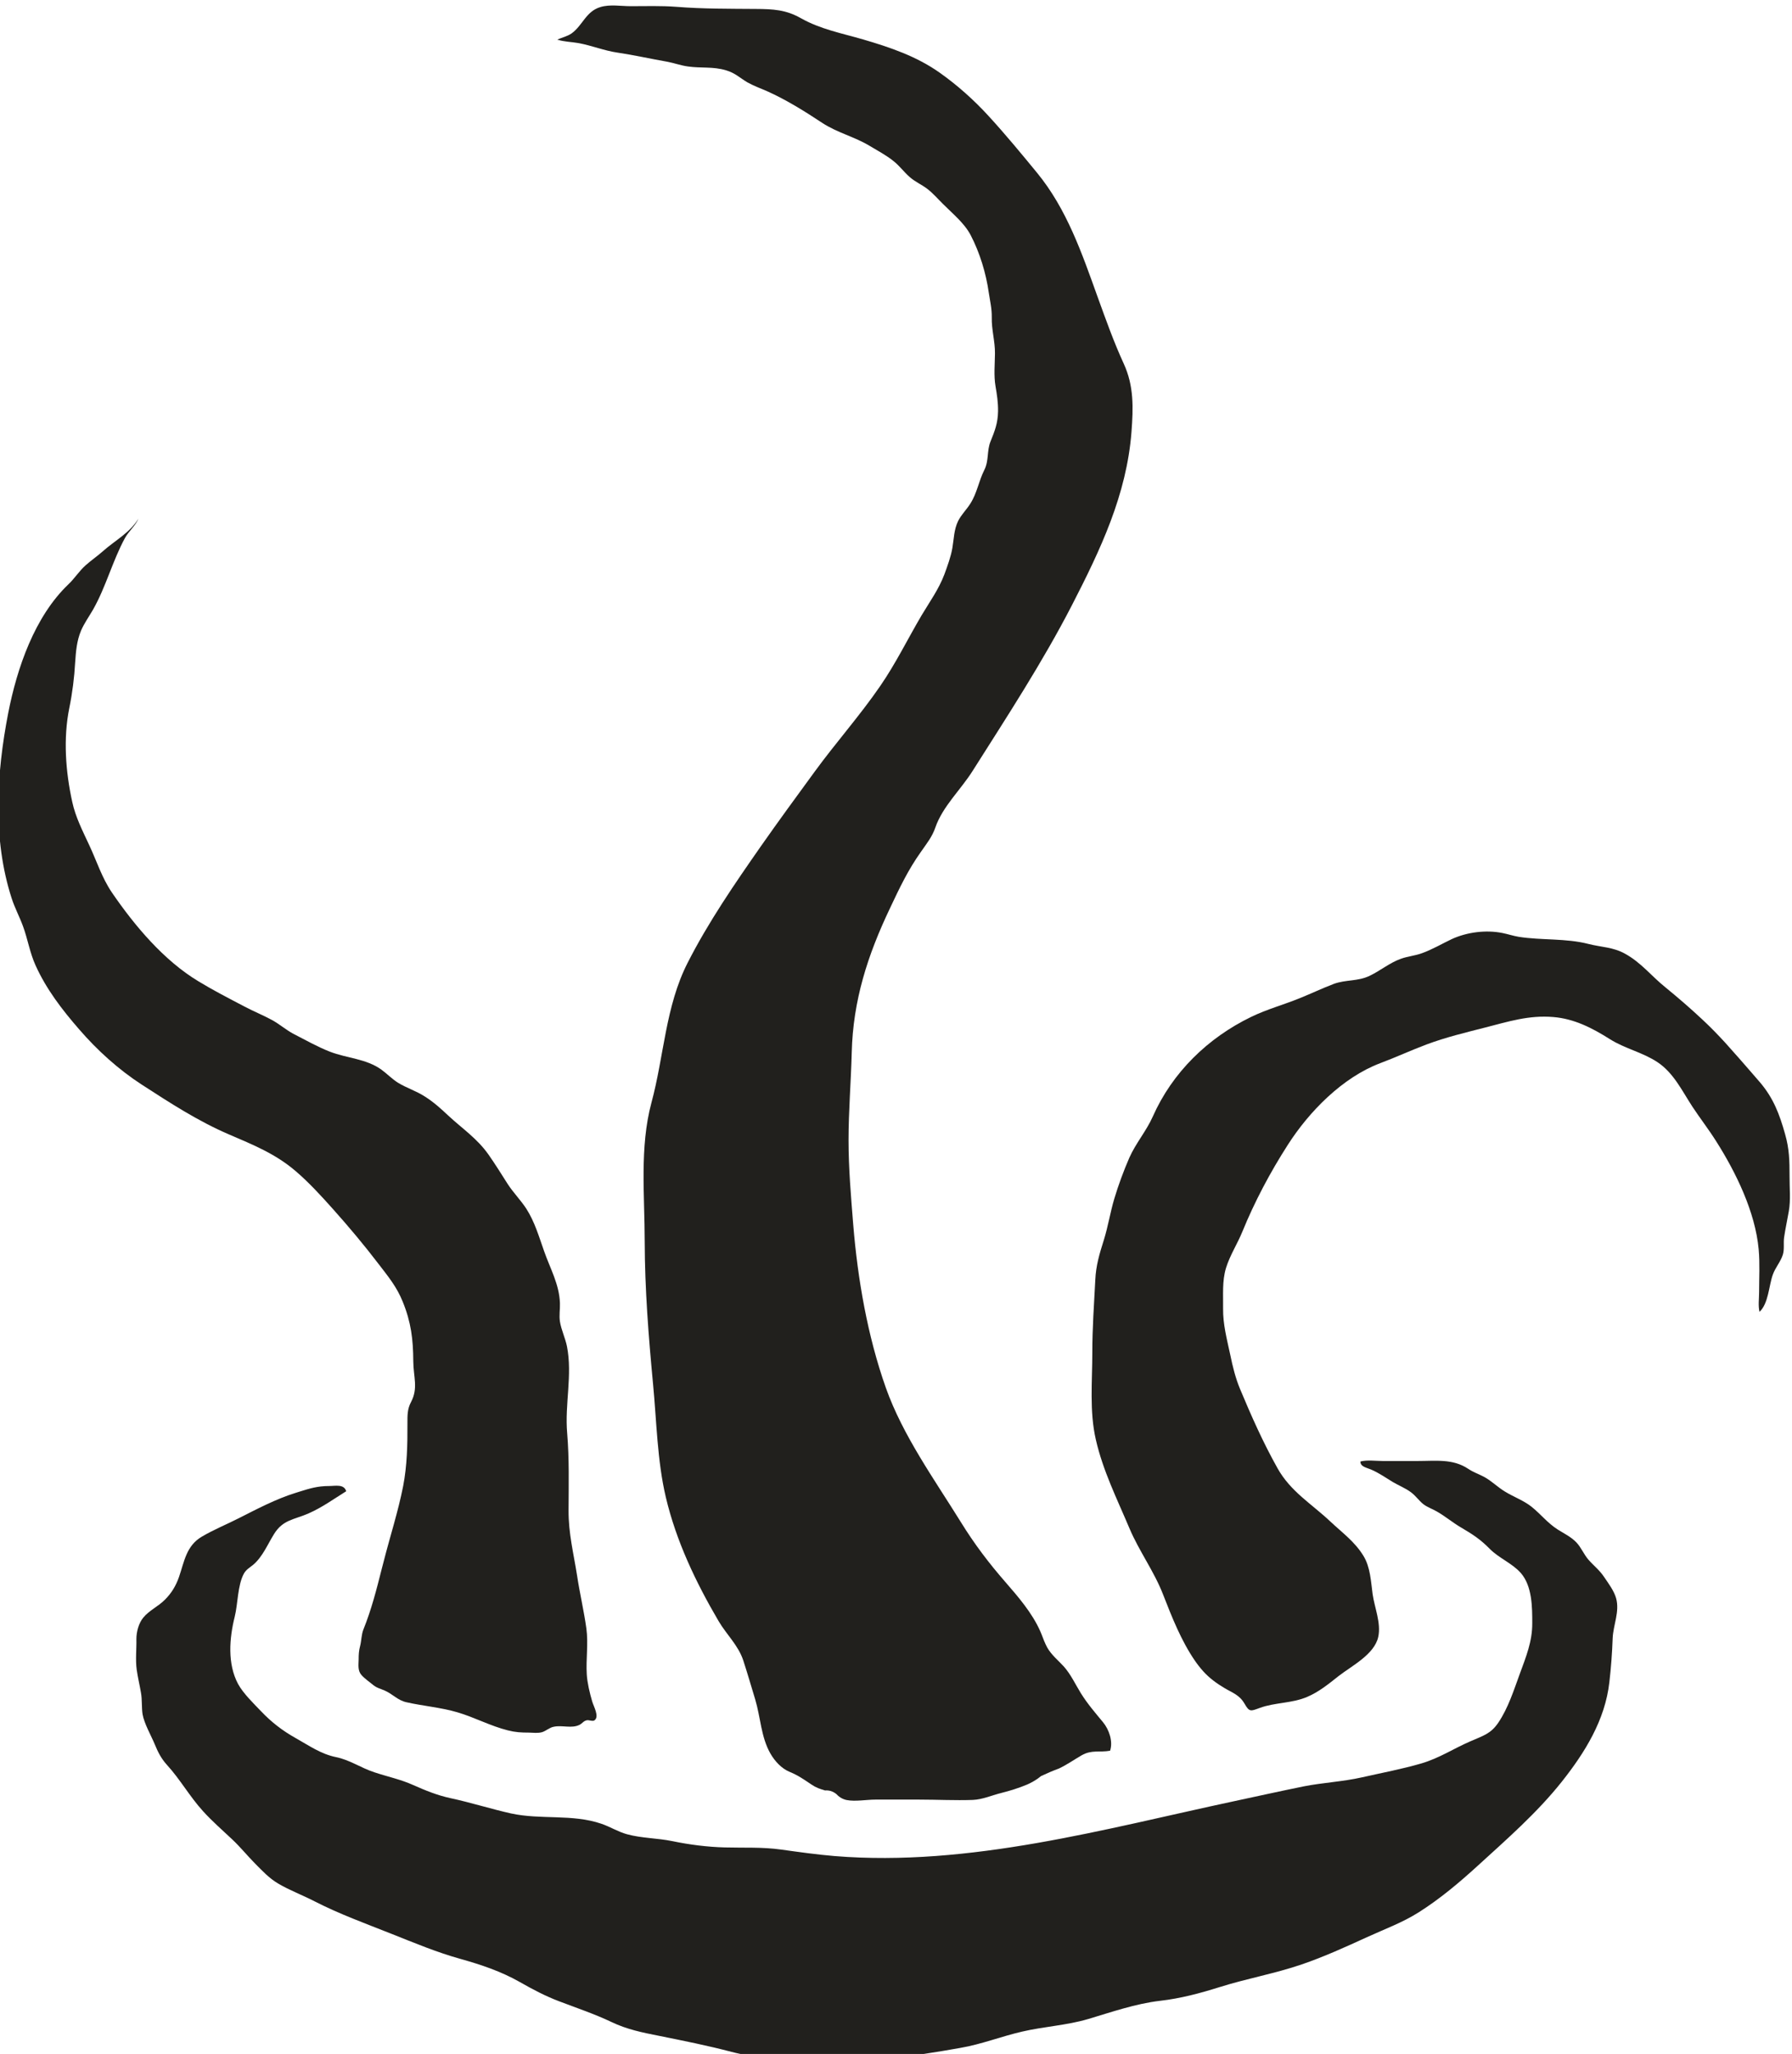 <?xml version="1.0" encoding="UTF-8" standalone="no"?>
<svg
   version="1.1"
   id="svg12"
   sodipodi:docname="notz-g618.svg"
   width="22.43"
   height="25.704"
   xmlns:inkscape="http://www.inkscape.org/namespaces/inkscape"
   xmlns:sodipodi="http://sodipodi.sourceforge.net/DTD/sodipodi-0.dtd"
   xmlns="http://www.w3.org/2000/svg"
   xmlns:svg="http://www.w3.org/2000/svg">
  <defs
     id="defs16" />
  <sodipodi:namedview
     id="namedview14"
     pagecolor="#ffffff"
     bordercolor="#666666"
     borderopacity="1.0"
     inkscape:pageshadow="2"
     inkscape:pageopacity="0.0"
     inkscape:pagecheckerboard="0" />
  <g
     id="g618"
     transform="matrix(1.333,0,0,-1.333,-79.995,273.861)">
    <g
       id="g620"
       clip-path="url(#clipPath624)">
      <g
         id="g626"
         transform="translate(62.823,191.443)">
        <path
           d="m 0,0 c -0.012,-0.004 -0.025,-0.008 -0.038,-0.012 -0.181,-0.056 -0.363,-0.152 -0.533,-0.238 -0.114,-0.058 -0.233,-0.106 -0.345,-0.172 -0.147,-0.086 -0.165,-0.234 -0.215,-0.379 -0.029,-0.083 -0.071,-0.153 -0.133,-0.214 -0.061,-0.062 -0.147,-0.1 -0.202,-0.167 -0.044,-0.053 -0.065,-0.135 -0.065,-0.201 0.002,-0.094 -0.01,-0.196 0.003,-0.289 0.01,-0.071 0.028,-0.145 0.04,-0.216 0.012,-0.068 0.005,-0.136 0.015,-0.202 0.016,-0.089 0.079,-0.197 0.114,-0.281 0.03,-0.073 0.06,-0.133 0.113,-0.192 0.125,-0.136 0.215,-0.299 0.341,-0.437 0.085,-0.094 0.18,-0.176 0.272,-0.263 0.077,-0.072 0.143,-0.154 0.217,-0.229 0.069,-0.069 0.131,-0.137 0.216,-0.187 0.108,-0.064 0.23,-0.109 0.342,-0.167 0.239,-0.122 0.473,-0.206 0.722,-0.305 0.217,-0.086 0.421,-0.172 0.646,-0.235 0.196,-0.055 0.382,-0.117 0.56,-0.218 0.121,-0.069 0.24,-0.132 0.37,-0.181 0.165,-0.063 0.33,-0.118 0.49,-0.194 0.146,-0.07 0.291,-0.099 0.448,-0.13 0.228,-0.046 0.454,-0.091 0.678,-0.15 0.238,-0.062 0.456,-0.064 0.702,-0.063 0.253,0.001 0.509,-0.012 0.762,0.005 0.229,0.016 0.46,0.055 0.686,0.095 0.199,0.034 0.384,0.108 0.58,0.153 0.206,0.048 0.416,0.058 0.62,0.118 0.221,0.066 0.445,0.144 0.674,0.171 0.194,0.022 0.376,0.071 0.561,0.129 0.254,0.08 0.52,0.127 0.771,0.213 0.21,0.072 0.412,0.164 0.613,0.256 0.166,0.076 0.33,0.135 0.485,0.233 0.199,0.126 0.381,0.279 0.555,0.438 0.276,0.252 0.556,0.496 0.789,0.789 0.217,0.274 0.406,0.578 0.446,0.933 0.016,0.137 0.026,0.274 0.031,0.413 0.005,0.125 0.068,0.25 0.032,0.377 -0.02,0.07 -0.073,0.14 -0.115,0.202 -0.041,0.061 -0.097,0.104 -0.145,0.159 -0.043,0.05 -0.067,0.113 -0.112,0.161 -0.048,0.051 -0.114,0.083 -0.175,0.121 -0.098,0.063 -0.158,0.143 -0.246,0.214 -0.075,0.06 -0.17,0.093 -0.252,0.144 -0.066,0.04 -0.121,0.096 -0.189,0.134 -0.053,0.029 -0.103,0.044 -0.155,0.079 -0.145,0.096 -0.301,0.073 -0.479,0.073 h -0.322 c -0.063,0 -0.151,0.012 -0.211,-0.005 10e-4,-0.049 0.055,-0.056 0.1,-0.075 0.075,-0.032 0.136,-0.076 0.204,-0.117 0.054,-0.032 0.119,-0.058 0.169,-0.095 0.048,-0.035 0.074,-0.078 0.118,-0.113 0.037,-0.029 0.086,-0.045 0.127,-0.069 0.079,-0.045 0.147,-0.103 0.225,-0.149 0.113,-0.066 0.186,-0.114 0.274,-0.204 0.086,-0.086 0.21,-0.134 0.29,-0.225 0.107,-0.123 0.107,-0.322 0.107,-0.47 10e-4,-0.172 -0.058,-0.315 -0.118,-0.479 C 11.403,-1.863 11.35,-2.032 11.257,-2.169 11.186,-2.274 11.115,-2.291 10.992,-2.345 10.835,-2.413 10.705,-2.501 10.536,-2.551 10.355,-2.604 10.162,-2.64 9.977,-2.682 9.796,-2.723 9.611,-2.731 9.429,-2.767 9.212,-2.811 8.996,-2.859 8.781,-2.905 7.568,-3.164 6.295,-3.524 5.025,-3.421 4.857,-3.407 4.689,-3.383 4.522,-3.36 4.344,-3.335 4.175,-3.345 3.995,-3.34 3.832,-3.336 3.66,-3.314 3.502,-3.281 3.361,-3.252 3.213,-3.254 3.075,-3.216 2.991,-3.193 2.918,-3.146 2.836,-3.118 2.563,-3.024 2.267,-3.082 1.987,-3.021 1.795,-2.978 1.608,-2.918 1.416,-2.877 1.293,-2.85 1.185,-2.806 1.07,-2.755 c -0.119,0.054 -0.243,0.079 -0.365,0.12 -0.13,0.042 -0.227,0.115 -0.362,0.143 -0.143,0.029 -0.254,0.109 -0.381,0.18 -0.123,0.069 -0.226,0.149 -0.323,0.251 -0.069,0.072 -0.167,0.167 -0.215,0.255 -0.102,0.19 -0.082,0.431 -0.032,0.631 0.031,0.124 0.026,0.295 0.087,0.407 0.021,0.037 0.054,0.055 0.086,0.081 0.09,0.076 0.136,0.193 0.197,0.29 0.084,0.135 0.187,0.133 0.324,0.193 C 0.215,-0.147 0.32,-0.07 0.439,0.004 0.419,0.074 0.336,0.053 0.277,0.053 0.17,0.053 0.096,0.03 0,0"
           style="fill:#21201d;fill-opacity:1;fill-rule:nonzero;stroke:none"
           id="path628" />
      </g>
      <g
         id="g630"
         transform="translate(63.596,190.719)">
        <path
           d="m 0,0 c 0.006,0.023 0.012,0.046 0.018,0.069 0.06,0.236 0.136,0.469 0.183,0.708 0.037,0.192 0.041,0.389 0.04,0.585 0,0.077 -0.002,0.136 0.034,0.204 0.069,0.131 0.022,0.235 0.021,0.382 -0.001,0.206 -0.021,0.368 -0.099,0.559 -0.056,0.14 -0.136,0.236 -0.228,0.356 -0.136,0.178 -0.277,0.346 -0.427,0.514 -0.111,0.124 -0.224,0.248 -0.35,0.356 -0.19,0.163 -0.397,0.246 -0.627,0.345 -0.291,0.125 -0.552,0.295 -0.818,0.467 -0.219,0.142 -0.419,0.323 -0.589,0.52 -0.16,0.184 -0.307,0.375 -0.408,0.598 -0.055,0.12 -0.074,0.248 -0.119,0.37 -0.033,0.09 -0.078,0.173 -0.107,0.264 -0.179,0.555 -0.142,1.168 -0.032,1.735 0.083,0.425 0.248,0.908 0.567,1.212 0.057,0.054 0.099,0.122 0.158,0.175 0.052,0.047 0.11,0.086 0.163,0.133 0.113,0.101 0.254,0.173 0.335,0.307 C -2.312,9.793 -2.378,9.739 -2.412,9.676 -2.529,9.46 -2.59,9.218 -2.711,9.005 -2.749,8.939 -2.794,8.877 -2.824,8.807 -2.864,8.712 -2.872,8.612 -2.879,8.51 -2.887,8.366 -2.905,8.223 -2.934,8.081 -2.992,7.795 -2.969,7.483 -2.906,7.198 -2.875,7.055 -2.808,6.926 -2.747,6.794 -2.676,6.643 -2.629,6.489 -2.534,6.349 -2.322,6.039 -2.047,5.711 -1.721,5.515 -1.583,5.431 -1.435,5.355 -1.292,5.28 -1.206,5.234 -1.115,5.198 -1.029,5.151 -0.96,5.113 -0.9,5.06 -0.831,5.023 -0.722,4.967 -0.601,4.899 -0.488,4.855 -0.326,4.792 -0.147,4.79 -0.002,4.685 0.051,4.646 0.096,4.599 0.151,4.564 0.232,4.514 0.324,4.486 0.404,4.434 0.484,4.384 0.554,4.321 0.622,4.257 0.756,4.132 0.894,4.042 1.002,3.889 1.065,3.799 1.123,3.706 1.182,3.613 1.235,3.531 1.304,3.462 1.357,3.381 1.437,3.256 1.476,3.118 1.525,2.98 1.582,2.817 1.667,2.671 1.673,2.493 1.675,2.436 1.664,2.379 1.673,2.321 1.686,2.241 1.723,2.167 1.739,2.088 1.792,1.817 1.717,1.548 1.741,1.272 1.761,1.03 1.755,0.79 1.754,0.548 1.753,0.331 1.801,0.146 1.834,-0.064 1.859,-0.23 1.898,-0.393 1.921,-0.559 1.941,-0.703 1.916,-0.848 1.925,-0.992 1.93,-1.072 1.953,-1.168 1.976,-1.246 1.989,-1.292 2.046,-1.388 1.997,-1.423 1.98,-1.435 1.945,-1.418 1.926,-1.422 1.895,-1.428 1.884,-1.451 1.857,-1.465 1.782,-1.502 1.696,-1.466 1.615,-1.483 1.573,-1.491 1.544,-1.522 1.505,-1.534 1.465,-1.545 1.424,-1.539 1.383,-1.538 c -0.074,0 -0.128,0.003 -0.199,0.021 -0.164,0.041 -0.314,0.123 -0.475,0.17 -0.157,0.046 -0.318,0.058 -0.477,0.094 -0.085,0.019 -0.127,0.076 -0.205,0.11 -0.04,0.018 -0.07,0.022 -0.105,0.05 -0.033,0.027 -0.084,0.063 -0.112,0.095 -0.037,0.041 -0.028,0.095 -0.027,0.146 0,0.049 0.002,0.083 0.014,0.128 0.013,0.051 0.011,0.105 0.031,0.155 C -0.097,-0.383 -0.049,-0.194 0,0"
           style="fill:#21201d;fill-opacity:1;fill-rule:nonzero;stroke:none"
           id="path632" />
      </g>
      <g
         id="g634"
         transform="translate(71.23,189.858)">
        <path
           d="M 0,0 C -0.128,0.187 -0.215,0.408 -0.297,0.618 -0.381,0.836 -0.522,1.025 -0.613,1.24 -0.729,1.515 -0.862,1.78 -0.929,2.074 -0.99,2.339 -0.962,2.619 -0.962,2.89 c 0,0.23 0.016,0.455 0.028,0.684 0.006,0.134 0.04,0.247 0.08,0.373 0.04,0.128 0.06,0.259 0.098,0.387 0.039,0.13 0.088,0.263 0.142,0.387 0.061,0.137 0.159,0.249 0.22,0.386 0.183,0.413 0.516,0.738 0.923,0.935 0.148,0.072 0.305,0.114 0.457,0.176 0.107,0.043 0.211,0.093 0.319,0.134 0.115,0.042 0.227,0.022 0.339,0.077 0.1,0.048 0.187,0.122 0.292,0.159 C 1.999,6.611 2.066,6.616 2.13,6.639 2.229,6.674 2.319,6.728 2.414,6.773 2.556,6.838 2.734,6.861 2.888,6.83 2.939,6.82 2.989,6.803 3.042,6.794 3.257,6.76 3.484,6.782 3.697,6.727 3.819,6.696 3.927,6.698 4.039,6.636 4.191,6.553 4.287,6.426 4.419,6.32 4.539,6.222 4.656,6.121 4.769,6.015 4.842,5.947 4.912,5.875 4.98,5.801 5.025,5.75 5.07,5.699 5.116,5.648 5.18,5.574 5.245,5.501 5.309,5.426 5.435,5.277 5.491,5.127 5.543,4.942 5.583,4.803 5.585,4.69 5.585,4.547 5.584,4.438 5.597,4.325 5.578,4.218 5.564,4.136 5.546,4.055 5.534,3.974 5.526,3.92 5.538,3.862 5.522,3.81 5.502,3.745 5.451,3.688 5.428,3.623 5.39,3.518 5.388,3.353 5.303,3.273 5.289,3.331 5.299,3.397 5.299,3.457 5.299,3.591 5.307,3.726 5.295,3.86 5.263,4.211 5.082,4.581 4.897,4.873 4.826,4.986 4.744,5.091 4.671,5.202 4.576,5.348 4.495,5.518 4.345,5.617 4.205,5.71 4.042,5.743 3.9,5.832 3.734,5.937 3.564,6.025 3.366,6.041 3.138,6.06 2.947,5.999 2.729,5.943 2.545,5.896 2.357,5.851 2.178,5.784 2.031,5.729 1.889,5.663 1.742,5.608 1.387,5.474 1.073,5.153 0.873,4.84 0.708,4.583 0.562,4.308 0.447,4.026 0.4,3.911 0.33,3.804 0.293,3.684 0.256,3.561 0.268,3.432 0.266,3.305 0.264,3.156 0.302,3.016 0.333,2.871 0.356,2.76 0.382,2.652 0.426,2.547 0.532,2.293 0.642,2.046 0.777,1.805 0.9,1.585 1.097,1.471 1.275,1.303 1.388,1.197 1.502,1.116 1.584,0.982 1.649,0.876 1.654,0.741 1.67,0.623 1.688,0.496 1.751,0.351 1.723,0.222 1.687,0.056 1.472,-0.051 1.348,-0.148 1.256,-0.221 1.164,-0.296 1.055,-0.342 0.912,-0.403 0.754,-0.393 0.611,-0.445 0.524,-0.477 0.513,-0.485 0.467,-0.405 0.419,-0.322 0.354,-0.304 0.276,-0.257 0.205,-0.215 0.136,-0.164 0.081,-0.103 0.051,-0.07 0.024,-0.035 0,0"
           style="fill:#21201d;fill-opacity:1;fill-rule:nonzero;stroke:none"
           id="path636" />
      </g>
      <g
         id="g638"
         transform="translate(69.829,190.011)">
        <path
           d="m 0,0 c -0.019,0.04 -0.032,0.082 -0.05,0.122 -0.075,0.17 -0.206,0.322 -0.326,0.46 -0.157,0.18 -0.292,0.358 -0.418,0.562 -0.249,0.402 -0.547,0.815 -0.706,1.264 -0.172,0.487 -0.264,1.018 -0.306,1.531 -0.021,0.264 -0.044,0.528 -0.044,0.793 0,0.275 0.023,0.548 0.03,0.823 0.012,0.488 0.149,0.913 0.358,1.352 0.09,0.191 0.171,0.363 0.294,0.535 0.052,0.075 0.104,0.139 0.133,0.225 0.069,0.199 0.24,0.356 0.351,0.533 0.323,0.51 0.654,1.016 0.931,1.553 0.268,0.521 0.515,1.039 0.56,1.63 0.017,0.225 0.023,0.429 -0.072,0.637 -0.095,0.207 -0.168,0.413 -0.246,0.628 -0.147,0.409 -0.289,0.825 -0.569,1.166 -0.146,0.178 -0.299,0.363 -0.455,0.533 -0.137,0.15 -0.295,0.291 -0.461,0.408 -0.217,0.153 -0.465,0.237 -0.718,0.311 -0.203,0.059 -0.399,0.095 -0.585,0.2 -0.14,0.079 -0.258,0.085 -0.423,0.086 -0.251,0.002 -0.495,0 -0.745,0.02 -0.143,0.011 -0.286,0.006 -0.429,0.006 -0.091,0 -0.194,0.019 -0.283,-0.008 -0.138,-0.041 -0.166,-0.172 -0.272,-0.248 -0.041,-0.028 -0.09,-0.038 -0.134,-0.058 0.072,-0.022 0.13,-0.02 0.202,-0.033 0.123,-0.023 0.239,-0.071 0.364,-0.089 0.155,-0.023 0.309,-0.058 0.464,-0.085 0.066,-0.012 0.13,-0.036 0.197,-0.045 0.125,-0.018 0.234,0.001 0.358,-0.036 0.088,-0.027 0.125,-0.068 0.2,-0.113 0.059,-0.033 0.123,-0.056 0.185,-0.083 0.179,-0.08 0.354,-0.189 0.517,-0.297 0.143,-0.094 0.304,-0.13 0.449,-0.218 0.076,-0.046 0.157,-0.088 0.226,-0.145 0.053,-0.043 0.094,-0.099 0.145,-0.144 0.052,-0.047 0.116,-0.073 0.17,-0.115 0.054,-0.042 0.097,-0.093 0.145,-0.14 0.089,-0.09 0.202,-0.18 0.261,-0.295 0.085,-0.164 0.143,-0.355 0.169,-0.538 0.012,-0.081 0.029,-0.147 0.028,-0.231 -0.003,-0.115 0.031,-0.223 0.03,-0.339 -0.001,-0.101 -0.012,-0.208 0.005,-0.307 0.014,-0.082 0.025,-0.153 0.024,-0.236 C -0.448,11.463 -0.477,11.39 -0.517,11.291 -0.553,11.202 -0.53,11.112 -0.576,11.022 -0.628,10.918 -0.643,10.807 -0.707,10.707 -0.743,10.65 -0.792,10.604 -0.822,10.543 -0.861,10.461 -0.86,10.379 -0.875,10.292 -0.889,10.21 -0.921,10.123 -0.95,10.044 -1.003,9.904 -1.087,9.788 -1.163,9.661 -1.294,9.439 -1.406,9.208 -1.553,8.995 -1.744,8.717 -1.971,8.462 -2.17,8.189 -2.339,7.958 -2.508,7.727 -2.672,7.493 -2.919,7.139 -3.165,6.782 -3.361,6.397 -3.57,5.987 -3.582,5.522 -3.701,5.083 -3.813,4.665 -3.764,4.21 -3.764,3.781 c 10e-4,-0.447 0.036,-0.89 0.078,-1.335 0.034,-0.352 0.039,-0.721 0.12,-1.065 0.097,-0.412 0.282,-0.8 0.495,-1.163 0.075,-0.128 0.186,-0.228 0.233,-0.372 0.039,-0.12 0.075,-0.244 0.112,-0.366 0.05,-0.167 0.054,-0.352 0.142,-0.506 0.042,-0.073 0.104,-0.141 0.182,-0.173 0.078,-0.032 0.133,-0.071 0.203,-0.118 0.044,-0.03 0.078,-0.041 0.128,-0.056 0.041,0.003 0.077,-0.009 0.109,-0.036 0.026,-0.028 0.057,-0.046 0.094,-0.054 0.079,-0.016 0.189,0.004 0.269,0.004 h 0.415 c 0.166,0 0.335,-0.009 0.501,-0.003 0.093,0.004 0.18,0.044 0.27,0.066 0.076,0.019 0.166,0.047 0.239,0.078 0.048,0.021 0.092,0.047 0.132,0.08 0.055,0.026 0.111,0.05 0.168,0.071 0.074,0.035 0.142,0.083 0.213,0.124 0.095,0.054 0.168,0.025 0.267,0.043 0.029,0.088 -0.01,0.199 -0.066,0.267 -0.074,0.09 -0.145,0.171 -0.208,0.272 C 0.28,-0.377 0.238,-0.285 0.172,-0.21 0.118,-0.151 0.057,-0.103 0.016,-0.032 0.01,-0.021 0.005,-0.011 0,0"
           style="fill:#21201d;fill-opacity:1;fill-rule:nonzero;stroke:none"
           id="path640" />
      </g>
    </g>
  </g>
</svg>
